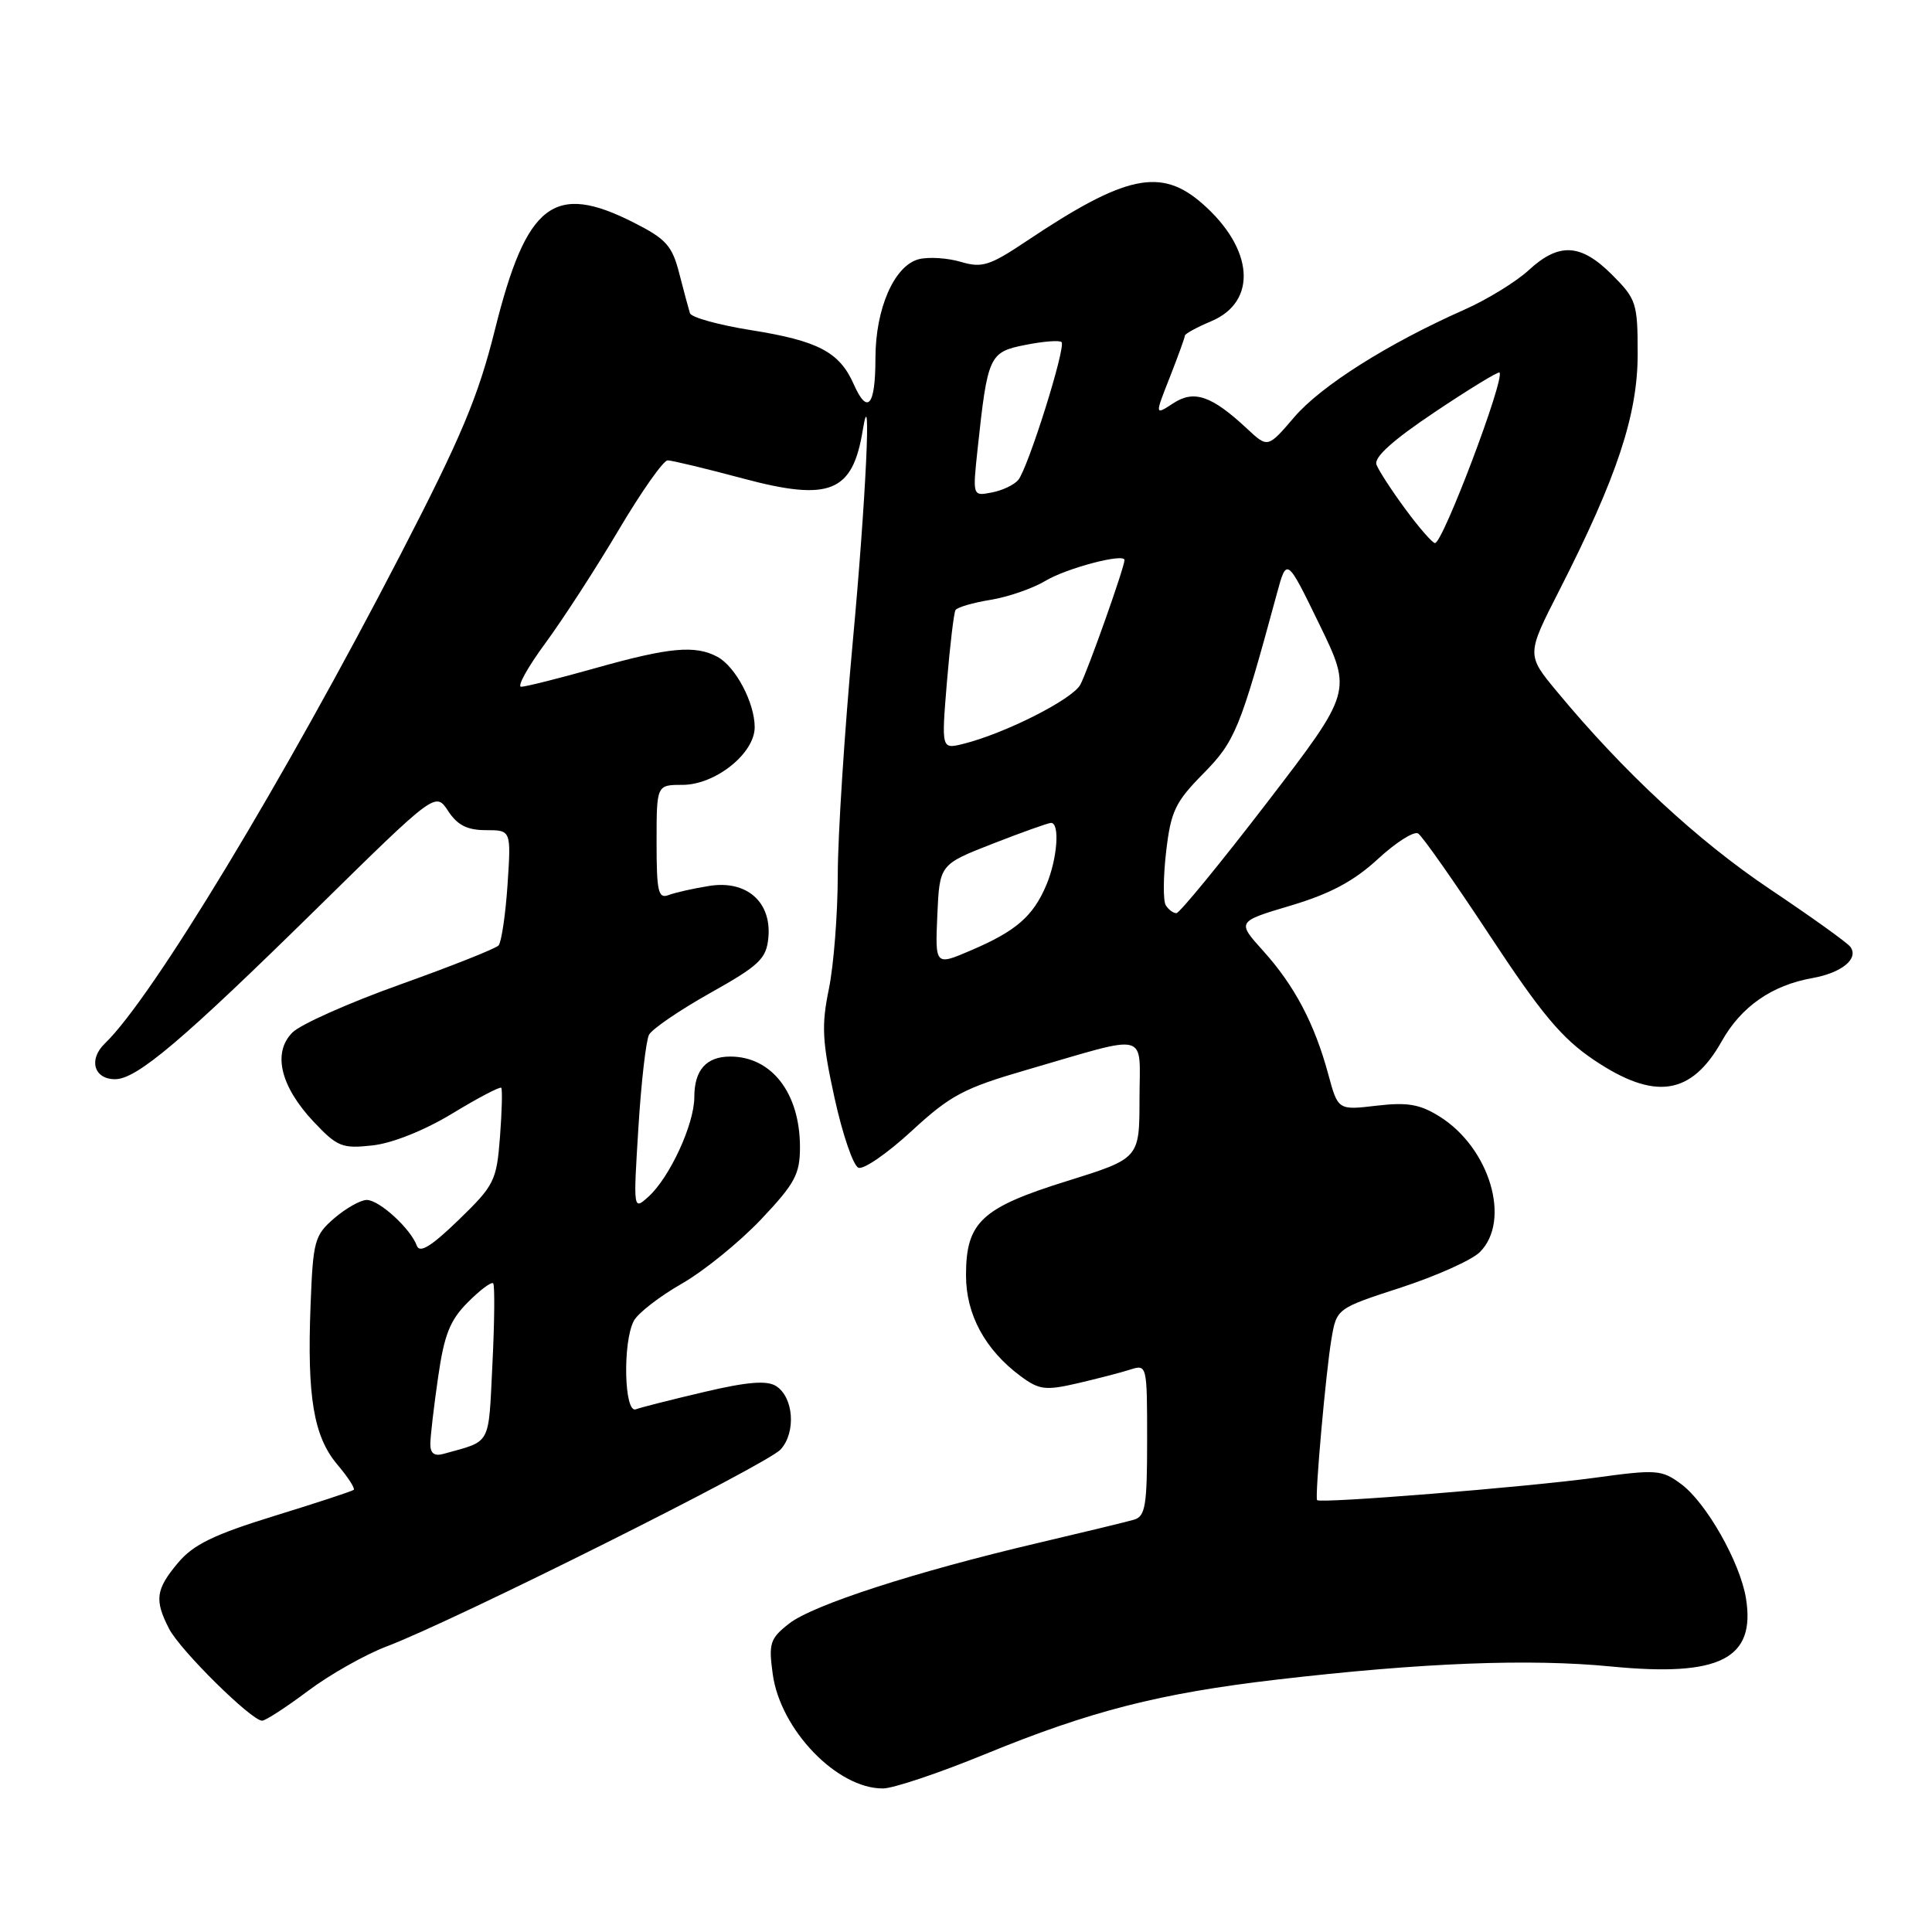 <?xml version="1.0" encoding="UTF-8" standalone="no"?>
<!DOCTYPE svg PUBLIC "-//W3C//DTD SVG 1.1//EN" "http://www.w3.org/Graphics/SVG/1.1/DTD/svg11.dtd" >
<svg xmlns="http://www.w3.org/2000/svg" xmlns:xlink="http://www.w3.org/1999/xlink" version="1.1" viewBox="0 0 256 256">
 <g >
 <path fill="currentColor"
d=" M 130.50 232.45 C 144.43 226.73 153.65 224.37 169.16 222.56 C 188.48 220.31 202.64 219.76 213.50 220.82 C 227.88 222.22 232.65 219.81 231.35 211.79 C 230.58 207.02 226.08 199.09 222.75 196.64 C 220.17 194.73 219.50 194.69 211.25 195.82 C 202.21 197.05 174.86 199.26 174.52 198.77 C 174.21 198.33 175.68 181.84 176.42 177.44 C 177.11 173.38 177.11 173.38 185.65 170.60 C 190.34 169.07 195.04 166.96 196.09 165.91 C 200.27 161.73 197.40 152.10 190.76 147.95 C 188.14 146.31 186.50 146.03 182.40 146.51 C 177.29 147.11 177.29 147.11 175.99 142.30 C 174.18 135.62 171.51 130.58 167.40 126.02 C 163.88 122.12 163.88 122.12 171.04 119.99 C 176.26 118.43 179.39 116.76 182.56 113.84 C 184.95 111.63 187.36 110.10 187.91 110.44 C 188.46 110.78 192.73 116.87 197.41 123.97 C 204.23 134.33 206.95 137.59 211.19 140.44 C 219.25 145.87 224.10 145.16 228.15 137.95 C 230.72 133.38 234.78 130.55 240.15 129.60 C 244.05 128.90 246.32 127.04 245.19 125.47 C 244.81 124.93 240.00 121.49 234.50 117.80 C 224.98 111.42 215.13 102.29 206.30 91.63 C 202.26 86.76 202.26 86.76 206.63 78.20 C 214.25 63.25 217.00 54.97 217.00 46.93 C 217.00 40.15 216.83 39.63 213.60 36.40 C 209.46 32.26 206.57 32.10 202.55 35.81 C 200.87 37.35 197.03 39.71 194.00 41.05 C 183.92 45.52 175.05 51.12 171.50 55.27 C 167.99 59.37 167.99 59.37 165.25 56.81 C 160.54 52.42 158.22 51.62 155.44 53.45 C 153.01 55.04 153.01 55.04 155.01 49.98 C 156.10 47.20 157.00 44.72 157.00 44.48 C 157.00 44.23 158.56 43.38 160.46 42.58 C 166.66 39.99 166.15 32.97 159.34 27.00 C 153.84 22.16 149.15 23.16 136.00 31.96 C 131.14 35.21 130.13 35.53 127.32 34.70 C 125.57 34.18 123.07 34.02 121.77 34.34 C 118.51 35.16 116.00 40.87 116.00 47.47 C 116.00 53.81 114.95 55.05 113.11 50.88 C 111.23 46.65 108.40 45.16 99.54 43.75 C 95.26 43.07 91.60 42.06 91.42 41.50 C 91.25 40.95 90.61 38.59 90.01 36.25 C 89.07 32.56 88.26 31.66 83.99 29.50 C 73.39 24.12 69.77 26.91 65.59 43.65 C 63.37 52.56 61.13 57.90 53.06 73.50 C 37.58 103.44 20.16 132.25 13.90 138.26 C 11.69 140.38 12.44 143.00 15.25 143.00 C 18.13 143.00 24.17 137.88 42.11 120.25 C 57.71 104.92 57.71 104.92 59.38 107.46 C 60.61 109.34 61.91 110.00 64.39 110.00 C 67.73 110.00 67.73 110.00 67.25 117.25 C 66.98 121.24 66.44 124.85 66.06 125.28 C 65.67 125.70 59.80 128.03 53.03 130.45 C 46.25 132.87 39.83 135.73 38.75 136.81 C 36.08 139.48 37.15 143.95 41.57 148.65 C 44.71 151.97 45.34 152.22 49.39 151.77 C 52.03 151.47 56.27 149.77 59.96 147.53 C 63.35 145.47 66.25 143.95 66.42 144.14 C 66.58 144.34 66.51 147.27 66.25 150.65 C 65.80 156.48 65.51 157.05 60.77 161.65 C 57.14 165.16 55.61 166.10 55.23 165.06 C 54.41 162.80 50.25 159.00 48.60 159.00 C 47.78 159.00 45.85 160.09 44.31 161.41 C 41.67 163.68 41.48 164.39 41.15 172.99 C 40.68 185.10 41.56 190.32 44.68 194.04 C 46.10 195.71 47.08 197.23 46.87 197.41 C 46.67 197.59 41.93 199.15 36.34 200.87 C 28.34 203.34 25.62 204.66 23.59 207.08 C 20.63 210.60 20.44 212.01 22.41 215.83 C 23.89 218.69 33.32 228.00 34.73 228.00 C 35.18 228.00 37.91 226.23 40.79 224.07 C 43.66 221.91 48.38 219.24 51.26 218.15 C 60.21 214.76 101.65 194.05 103.44 192.06 C 105.51 189.78 105.16 185.12 102.82 183.65 C 101.60 182.89 99.00 183.10 93.32 184.44 C 89.02 185.45 84.94 186.48 84.25 186.74 C 82.70 187.33 82.49 177.82 83.99 175.01 C 84.54 173.99 87.39 171.78 90.33 170.10 C 93.27 168.42 97.99 164.58 100.84 161.58 C 105.33 156.83 106.00 155.59 106.00 152.01 C 106.00 144.86 102.26 140.00 96.77 140.00 C 93.58 140.00 92.00 141.79 92.00 145.38 C 92.00 148.95 88.75 156.01 85.93 158.56 C 83.91 160.39 83.91 160.38 84.59 149.44 C 84.96 143.43 85.60 137.87 86.00 137.11 C 86.41 136.34 90.06 133.85 94.12 131.57 C 100.61 127.93 101.54 127.05 101.81 124.27 C 102.27 119.53 98.94 116.59 93.98 117.39 C 91.89 117.72 89.46 118.27 88.59 118.60 C 87.22 119.13 87.00 118.14 87.00 111.61 C 87.00 104.00 87.00 104.00 90.42 104.00 C 94.78 104.00 100.00 99.84 100.00 96.36 C 100.00 93.11 97.46 88.32 95.06 87.03 C 92.12 85.46 88.71 85.77 79.00 88.50 C 74.11 89.88 69.63 91.00 69.06 91.00 C 68.48 91.00 69.93 88.39 72.28 85.20 C 74.63 82.00 79.00 75.25 81.99 70.20 C 84.99 65.14 87.90 61.00 88.47 61.00 C 89.04 61.01 93.52 62.08 98.44 63.40 C 109.95 66.48 112.98 65.25 114.32 57.00 C 115.52 49.64 114.73 66.30 113.00 85.00 C 111.91 96.83 111.01 110.75 111.01 115.94 C 111.00 121.13 110.47 127.93 109.83 131.04 C 108.83 135.89 108.94 137.99 110.58 145.48 C 111.64 150.31 113.06 154.47 113.75 154.73 C 114.44 155.00 117.61 152.80 120.80 149.86 C 125.94 145.12 127.69 144.19 136.05 141.76 C 152.59 136.96 151.00 136.55 150.99 145.64 C 150.98 153.50 150.98 153.50 141.37 156.50 C 130.04 160.03 128.00 161.94 128.00 168.99 C 128.00 174.19 130.53 178.86 135.25 182.36 C 137.70 184.17 138.53 184.27 142.75 183.30 C 145.36 182.69 148.51 181.88 149.75 181.48 C 151.98 180.77 152.00 180.85 152.00 190.82 C 152.00 199.53 151.77 200.93 150.25 201.37 C 149.29 201.65 143.55 203.04 137.50 204.46 C 121.24 208.28 107.69 212.67 104.55 215.14 C 102.03 217.12 101.83 217.74 102.39 221.82 C 103.40 229.21 110.93 237.02 117.00 236.98 C 118.38 236.97 124.45 234.93 130.50 232.45 Z  M 57.02 191.32 C 57.03 190.32 57.49 186.35 58.05 182.50 C 58.86 176.85 59.62 174.93 62.00 172.55 C 63.61 170.93 65.12 169.80 65.35 170.05 C 65.57 170.30 65.53 175.10 65.25 180.72 C 64.70 191.75 65.18 190.85 58.75 192.65 C 57.54 192.98 57.01 192.57 57.02 191.32 Z  M 124.20 121.26 C 124.50 114.55 124.50 114.55 131.50 111.81 C 135.35 110.31 138.84 109.06 139.25 109.04 C 140.47 108.98 140.11 113.81 138.64 117.28 C 136.89 121.41 134.64 123.37 128.70 125.91 C 123.91 127.97 123.91 127.97 124.20 121.26 Z  M 154.47 119.95 C 154.11 119.37 154.13 116.17 154.52 112.84 C 155.14 107.51 155.72 106.28 159.43 102.52 C 163.66 98.23 164.32 96.62 169.19 78.67 C 170.50 73.84 170.50 73.84 174.83 82.74 C 179.16 91.65 179.16 91.65 167.90 106.33 C 161.70 114.40 156.29 121.00 155.88 121.00 C 155.46 121.00 154.83 120.53 154.47 119.95 Z  M 125.47 90.39 C 125.88 85.50 126.39 81.20 126.61 80.84 C 126.83 80.47 128.92 79.86 131.26 79.48 C 133.59 79.10 136.85 77.97 138.50 76.98 C 141.31 75.28 149.00 73.26 149.00 74.21 C 149.00 75.16 144.14 88.87 143.15 90.72 C 142.11 92.67 133.12 97.21 127.62 98.57 C 124.74 99.28 124.74 99.28 125.47 90.39 Z  M 186.22 67.46 C 184.41 65.01 182.69 62.36 182.39 61.57 C 182.02 60.61 184.53 58.34 190.12 54.60 C 194.67 51.55 198.53 49.20 198.69 49.36 C 199.45 50.12 191.17 72.02 190.14 71.96 C 189.79 71.94 188.02 69.91 186.22 67.46 Z  M 129.54 59.47 C 130.87 47.09 131.07 46.65 135.88 45.70 C 138.24 45.23 140.40 45.06 140.66 45.33 C 141.28 45.95 136.23 62.02 134.92 63.60 C 134.38 64.25 132.80 65.00 131.40 65.26 C 128.87 65.75 128.87 65.75 129.54 59.47 Z "/>
</g>
</svg>